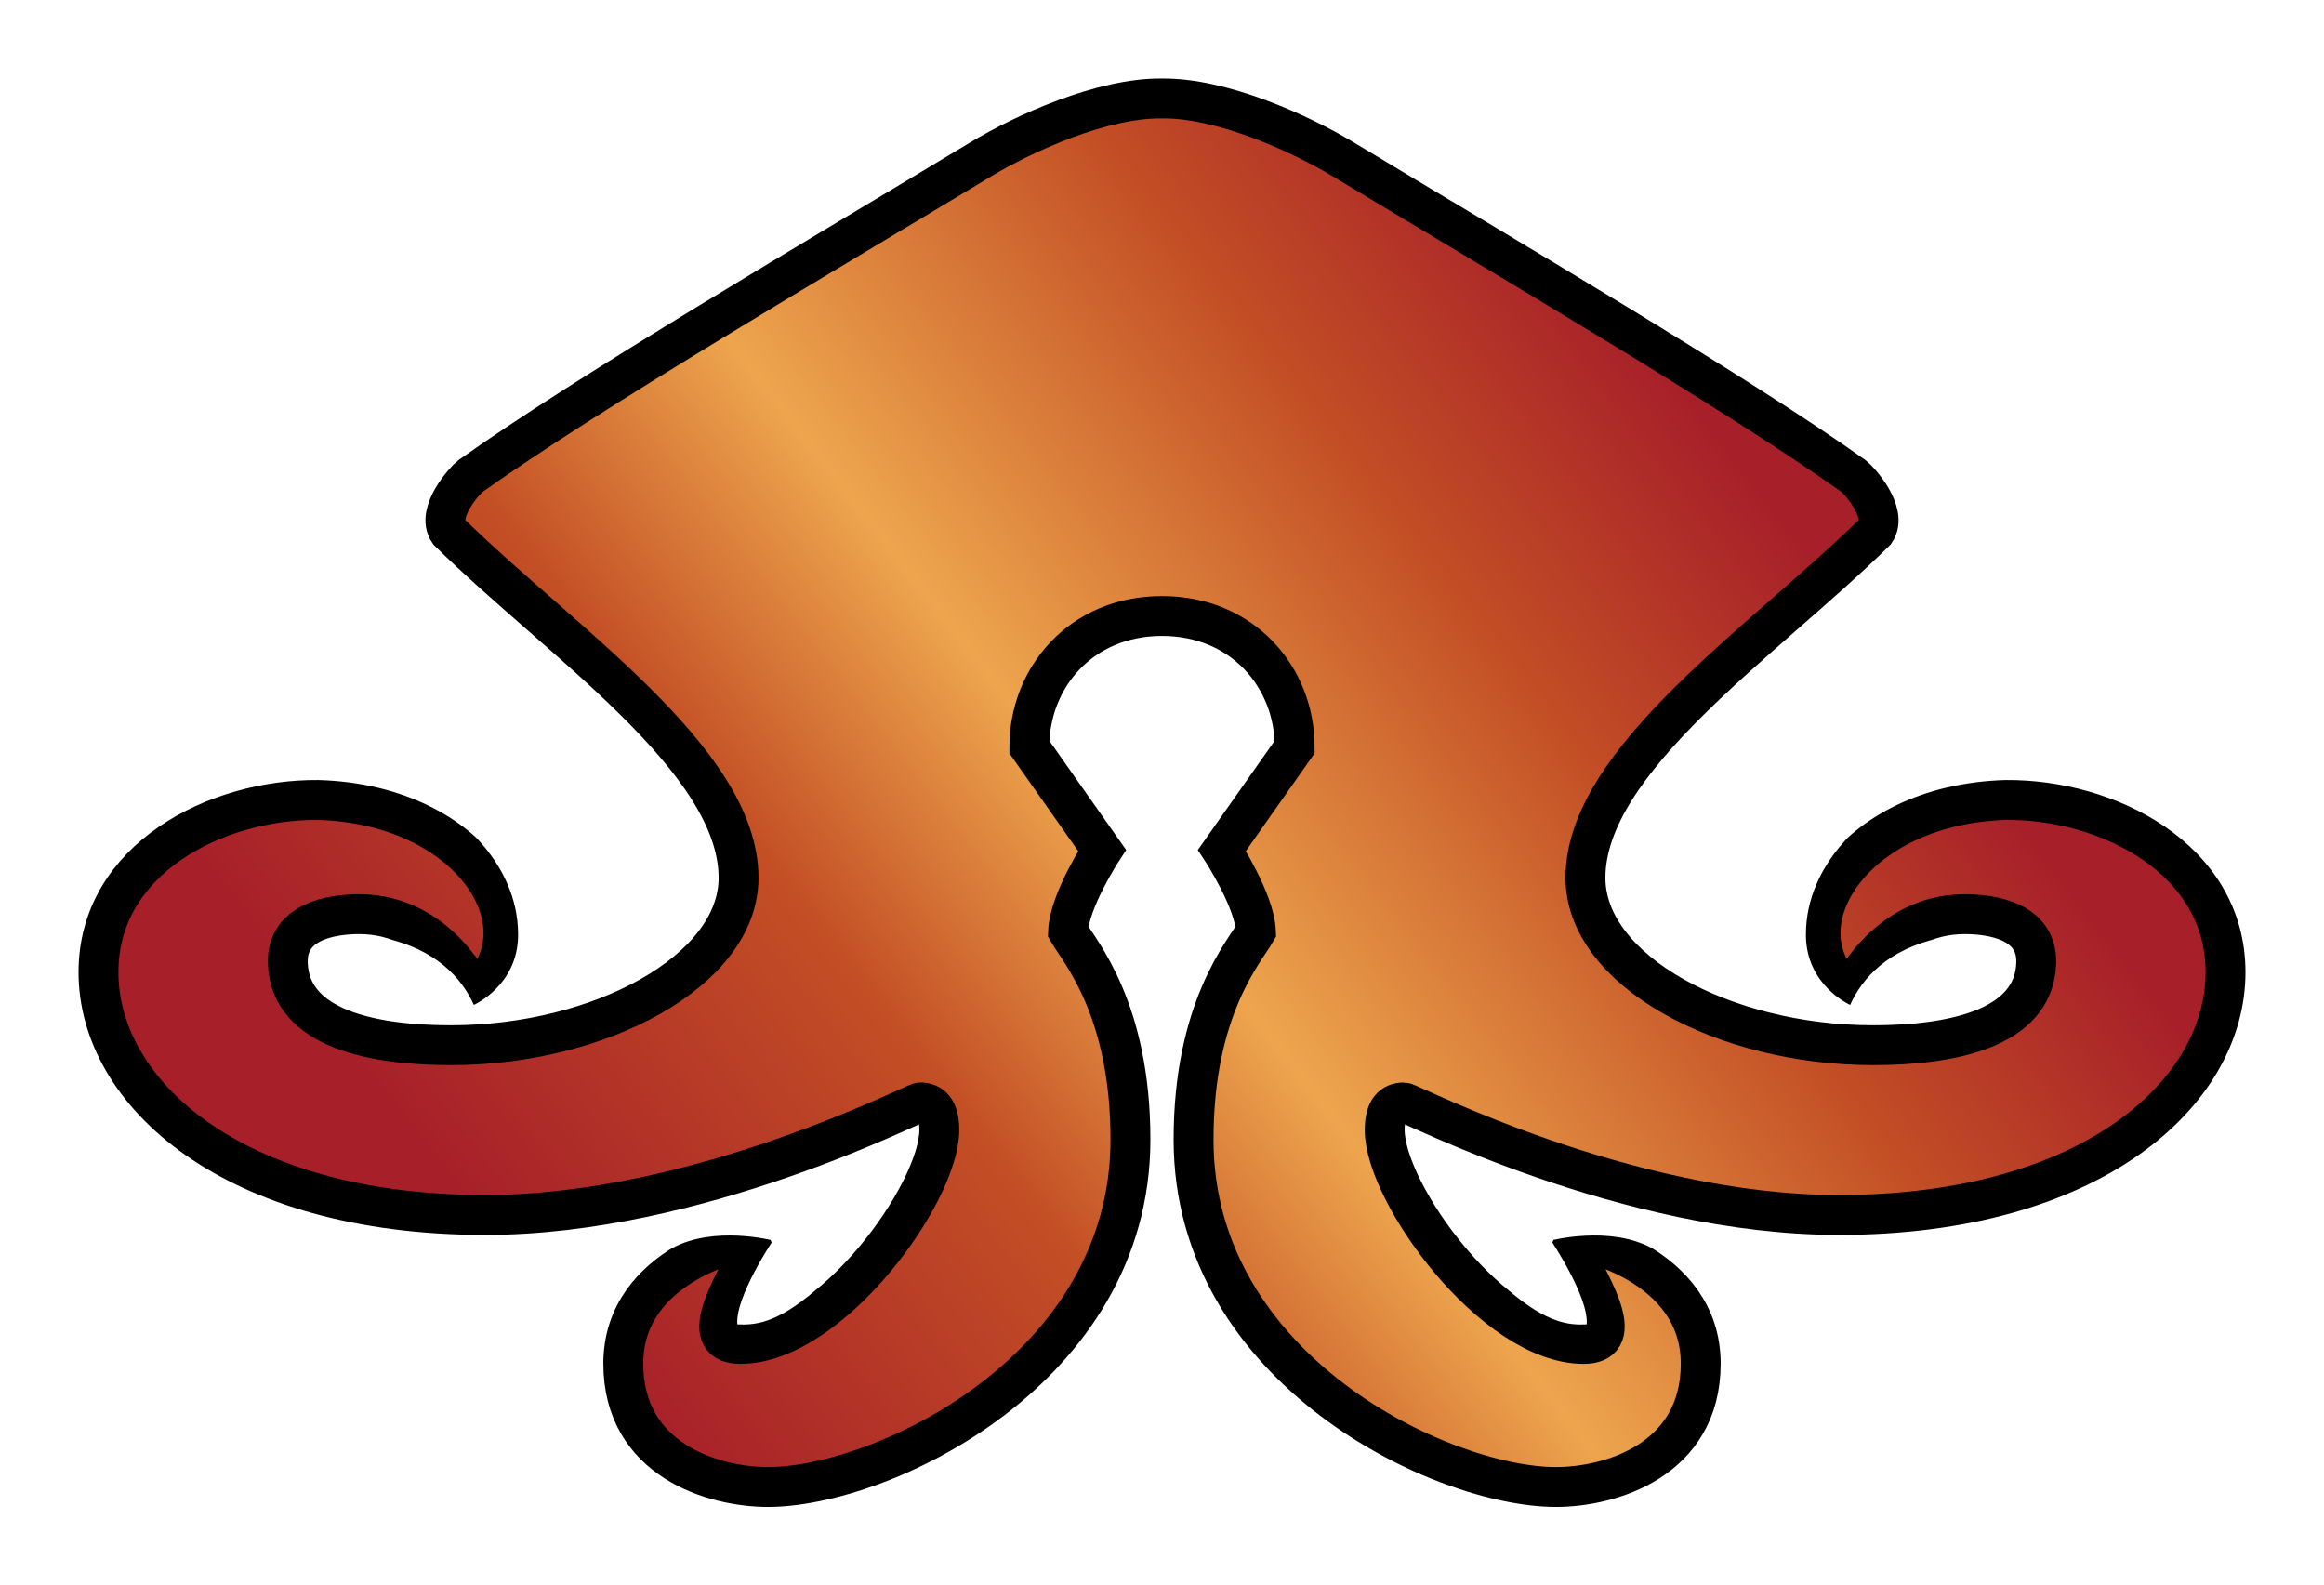 <?xml version="1.0" encoding="UTF-8" standalone="no"?>
<!-- Created with Inkscape (http://www.inkscape.org/) -->

<svg
   xmlns:dc="http://purl.org/dc/elements/1.1/"
   xmlns:cc="http://creativecommons.org/ns#"
   xmlns:rdf="http://www.w3.org/1999/02/22-rdf-syntax-ns#"
   xmlns:svg="http://www.w3.org/2000/svg"
   xmlns="http://www.w3.org/2000/svg"
   xmlns:xlink="http://www.w3.org/1999/xlink"
   xmlns:sodipodi="http://sodipodi.sourceforge.net/DTD/sodipodi-0.dtd"
   xmlns:inkscape="http://www.inkscape.org/namespaces/inkscape"
   width="147.985mm"
   height="100.955mm"
   viewBox="0 0 524.355 357.716"
   id="svg2"
   version="1.1"
   inkscape:version="0.91 r13725"
   sodipodi:docname="emn3 exp1.svg"
   inkscape:export-filename="D:\Users\johnny\Desktop\emn\emn1X.png"
   inkscape:export-xdpi="90"
   inkscape:export-ydpi="90">
  <defs
     id="defs4">
    <linearGradient
       inkscape:collect="always"
       id="linearGradient4931">
      <stop
         style="stop-color:#a72029;stop-opacity:1"
         offset="0"
         id="stop4933" />
      <stop
         id="stop4939"
         offset="0.306"
         style="stop-color:#c34f25;stop-opacity:1" />
      <stop
         style="stop-color:#eda54d;stop-opacity:1"
         offset="0.505"
         id="stop4959" />
      <stop
         id="stop4961"
         offset="0.79"
         style="stop-color:#c34f25;stop-opacity:1" />
      <stop
         style="stop-color:#a72029;stop-opacity:1"
         offset="1"
         id="stop4935" />
    </linearGradient>
    <inkscape:path-effect
       effect="clone_original"
       id="path-effect4165"
       is_visible="true"
       linkedpath="" />
    <inkscape:path-effect
       effect="clone_original"
       id="path-effect4163"
       is_visible="true"
       linkedpath="" />
    <inkscape:path-effect
       effect="clone_original"
       id="path-effect4161"
       is_visible="true"
       linkedpath="" />
    <clipPath
       clipPathUnits="userSpaceOnUse"
       id="clipPath4890">
      <path
         sodipodi:nodetypes="cccccccccccccccccscccccc"
         inkscape:connector-curvature="0"
         id="path4892"
         d="m 383.384,12.383 0.165,363.892 -155.847,-0.994 -4.587,-70.123 c 0,0 23.994,-8.373 35.33,-12.395 9.545,-5.222 22.799,-1.746 22.799,-1.746 0,0 -8.595,12.822 -8.042,18.928 4,0.188 8.862,-0.208 17.606,-7.684 l 7.699,-25.467 -193.847,51.006 -1.791,-166.439 69.665,-1.367 36.216,35.306 c 0,0 14.985,9.842 14.985,26.717 0,11.46 -9.99,15.847 -9.99,15.847 -2.731,-6.118 -8.547,-12.506 -20.141,-15.1 l 0.116,13.861 11.081,4.573 13.046,-0.3 17.403,-13.41 -5.5,-49.625 -69.933,-47.345 0.775,-106.418 z"
         style="opacity:0.2;fill:none;fill-rule:evenodd;stroke:#800080;stroke-width:1px;stroke-linecap:butt;stroke-linejoin:miter;stroke-opacity:1" />
    </clipPath>
    <clipPath
       clipPathUnits="userSpaceOnUse"
       id="clipPath4927">
      <path
         style="opacity:0.2;fill:none;fill-rule:evenodd;stroke:#800080;stroke-width:1px;stroke-linecap:butt;stroke-linejoin:miter;stroke-opacity:1"
         d="m 227.702,375.281 -4.587,-70.123 c 0,0 23.994,-8.373 35.33,-12.395 9.545,-5.222 22.799,-1.746 22.799,-1.746 0,0 -8.595,12.822 -8.042,18.928 4,0.188 8.862,-0.208 17.606,-7.684 l 7.699,-25.467 -193.847,51.006 -1.791,-166.439 69.665,-1.367 36.216,35.306 c 0,0 14.985,9.842 14.985,26.717 0,11.46 -9.99,15.847 -9.99,15.847 -2.731,-6.118 -8.547,-12.506 -20.141,-15.1 l 0.116,13.861 11.081,4.573 13.046,-0.3 17.403,-13.41 -5.5,-49.625 -69.933,-47.345 0.775,-106.418 189.86,-4.028 226.985,4.028 0.775,106.418 -69.933,47.345 -5.5,49.625 17.403,13.41 13.046,0.3 11.081,-4.573 0.116,-13.861 c -11.594,2.594 -17.41,8.981 -20.141,15.1 0,0 -9.99,-4.387 -9.99,-15.847 0,-16.874 14.985,-26.717 14.985,-26.717 l 36.216,-35.306 69.665,1.367 -1.791,166.439 -193.847,-51.006 7.699,25.467 c 8.744,7.476 13.606,7.871 17.606,7.684 0.553,-6.106 -8.042,-18.928 -8.042,-18.928 0,0 13.255,-3.476 22.799,1.746 11.336,4.022 35.33,12.395 35.33,12.395 l -4.587,70.123 z"
         id="path4929"
         inkscape:connector-curvature="0"
         sodipodi:nodetypes="cccccccccccccccscccccccccccscccccccccccccccc" />
    </clipPath>
    <linearGradient
       inkscape:collect="always"
       xlink:href="#linearGradient4931"
       id="linearGradient4937"
       x1="562.415"
       y1="234.82"
       x2="303.239"
       y2="33.324"
       gradientUnits="userSpaceOnUse"
       spreadMethod="pad" />
  </defs>
  <sodipodi:namedview
     id="base"
     pagecolor="#00f7ff"
     bordercolor="#666666"
     borderopacity="1.0"
     inkscape:pageopacity="0"
     inkscape:pageshadow="2"
     inkscape:zoom="0.70710678"
     inkscape:cx="333.59015"
     inkscape:cy="231.19951"
     inkscape:document-units="px"
     inkscape:current-layer="layer4"
     showgrid="false"
     showguides="true"
     inkscape:guide-bbox="true"
     inkscape:window-width="1920"
     inkscape:window-height="1180"
     inkscape:window-x="-4"
     inkscape:window-y="380"
     inkscape:window-maximized="1"
     fit-margin-top="5"
     fit-margin-bottom="5"
     fit-margin-left="5"
     fit-margin-right="5">
    <sodipodi:guide
       position="262.193,343.81"
       orientation="1,0"
       id="guide4151"
       inkscape:label=""
       inkscape:color="rgb(0,0,255)" />
    <sodipodi:guide
       position="105.547,241.721"
       orientation="1,0"
       id="guide4153" />
    <sodipodi:guide
       position="418.821,260.598"
       orientation="1,0"
       id="guide4155" />
    <sodipodi:guide
       position="258.585,235.849"
       orientation="0,1"
       id="guide4159" />
  </sodipodi:namedview>
  <g
     inkscape:groupmode="layer"
     id="layer4"
     inkscape:label="Merged"
     style="display:inline"
     transform="translate(-106.837,-11.131)">
    <path
       id="use4917"
       transform="matrix(-1,0,0,1,738.03,0)"
       style="display:inline;opacity:1;fill:url(#linearGradient4937);fill-rule:evenodd;stroke:#000000;stroke-width:9;stroke-linecap:butt;stroke-linejoin:miter;stroke-miterlimit:1.5;stroke-dasharray:none;stroke-opacity:1;fill-opacity:1"
       d="m 398.951,179.666 -16.422,23.339 c 0,0 7.43,11.371 7.68,18.302 -2.619,4.549 -14.074,17.393 -14.074,46.943 0,52.041 56.169,78.38 81.769,78.38 12.198,0 32.663,-5.979 32.663,-27.84 0,-22.536 -27.428,-28.561 -30.315,-27.936 7.755,13.341 12.887,23.495 3.893,23.495 -20.294,0 -44.884,-33.957 -44.884,-48.291 0,-4.686 1.831,-6.196 4.353,-6.196 1.25,0 49.963,25.392 98.076,25.392 57.149,0 87.286,-27.617 87.286,-54.768 0,-25.627 -26.647,-39.047 -49.545,-38.865 -35.225,1.027 -51.999,29.21 -35.36,43.588 0,0 7.948,-17.823 26.045,-17.823 6.208,0 16.464,1.561 16.144,11.088 -0.502,14.944 -19.578,18.477 -36.821,18.477 -33.629,0 -64.882,-16.814 -64.882,-37.764 0,-26.621 40.285,-53.363 65.397,-78.106 2.982,-4.366 -3.844,-11.776 -4.874,-12.511 C 498.488,99.602 446.084,68.929 409.936,47.1 400.31,41.287 382.51,33.165 369.015,33.351 355.52,33.165 337.72,41.287 328.093,47.1 291.945,68.929 239.542,99.602 212.95,118.571 c -1.03,0.735 -7.856,8.145 -4.874,12.511 25.112,24.742 65.397,51.485 65.397,78.106 0,20.95 -31.253,37.764 -64.882,37.764 -17.243,0 -36.319,-3.532 -36.821,-18.477 -0.32,-9.527 9.935,-11.088 16.144,-11.088 18.097,0 26.045,17.823 26.045,17.823 16.639,-14.378 -0.135,-42.561 -35.36,-43.588 -22.897,-0.181 -49.545,13.238 -49.545,38.865 0,27.151 30.136,54.768 87.286,54.768 48.113,0 96.826,-25.392 98.076,-25.392 2.521,0 4.353,1.51 4.353,6.196 0,14.334 -24.589,48.291 -44.884,48.291 -8.994,0 -3.862,-10.155 3.893,-23.495 -2.887,-0.625 -30.315,5.399 -30.315,27.936 0,21.861 20.465,27.84 32.663,27.84 25.6,0 81.769,-26.34 81.769,-78.38 0,-29.55 -11.455,-42.394 -14.074,-46.943 0.25,-6.931 7.68,-18.302 7.68,-18.302 l -16.422,-23.339 c 0,-15.636 11.647,-29.552 29.936,-29.552 18.289,0 29.936,13.916 29.936,29.552 z"
       inkscape:connector-curvature="0"
       sodipodi:nodetypes="cccssscsssssccsssscsscsscssssccssssscsssccccc"
       clip-path="url(#clipPath4927)" />
  </g>
</svg>
